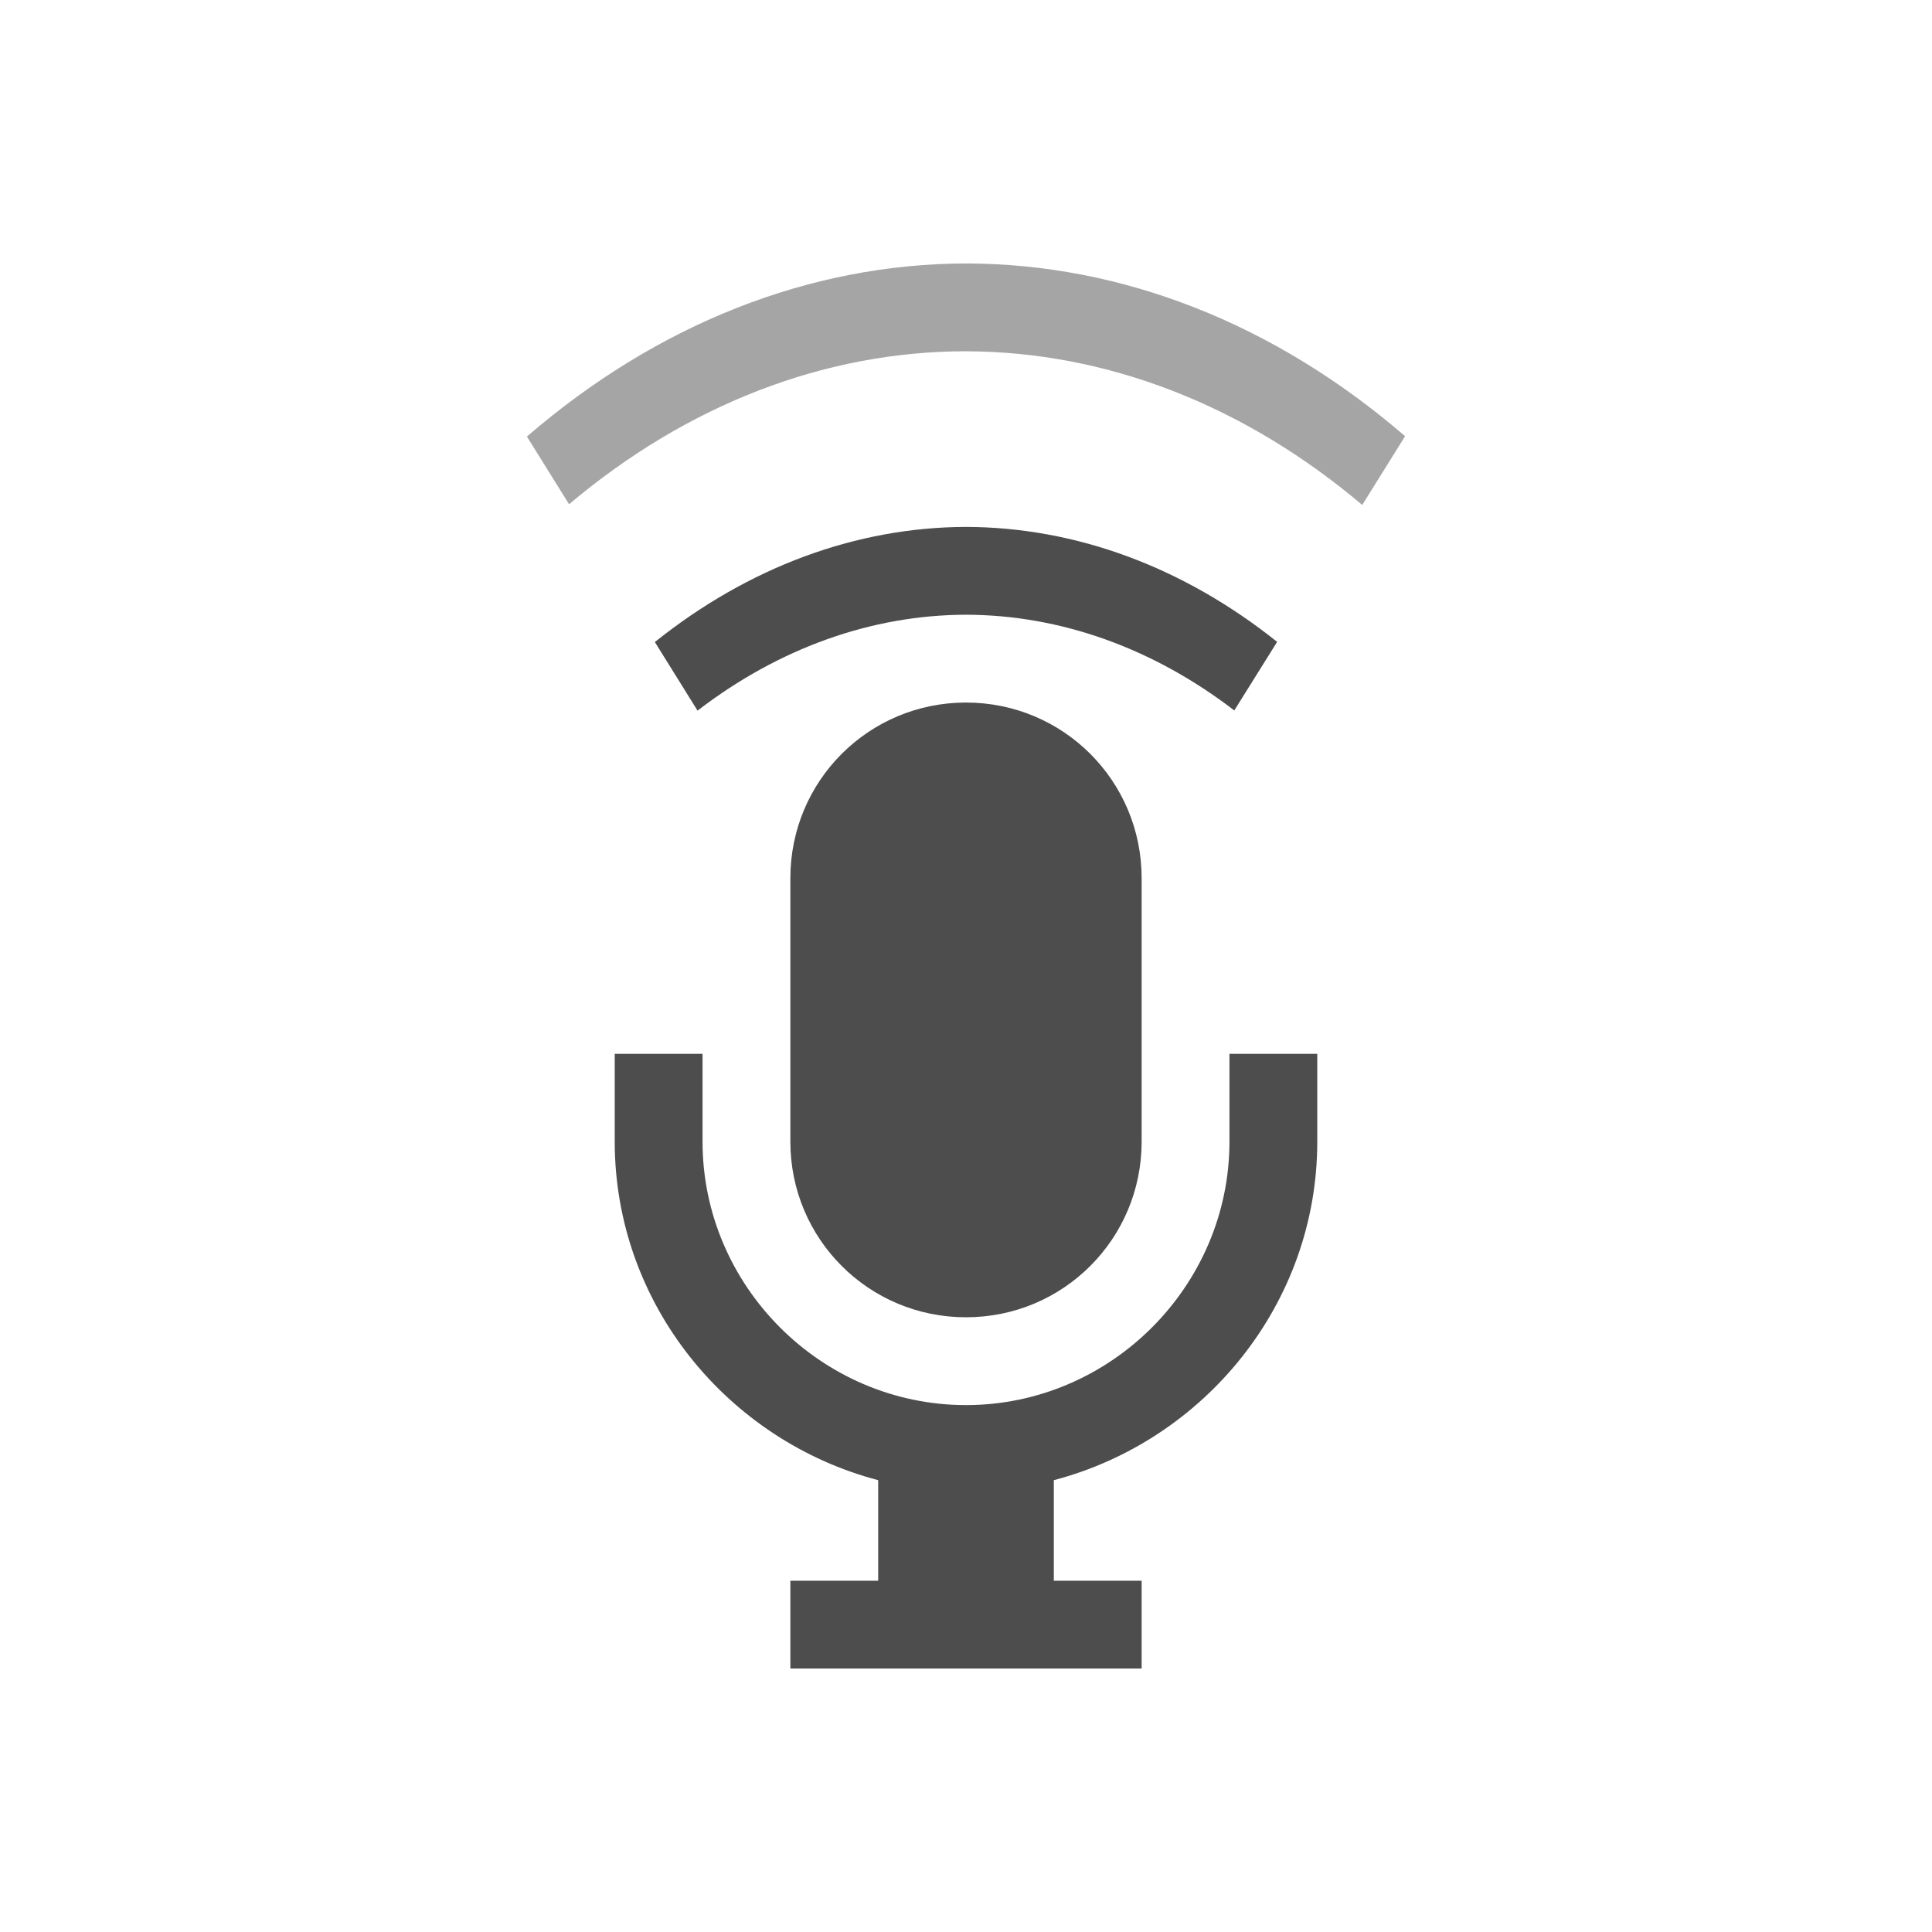 <svg xmlns="http://www.w3.org/2000/svg" viewBox="0 0 22 22">
  <defs id="defs3051">
    <style type="text/css" id="current-color-scheme">
      .ColorScheme-Text {
        color:#4d4d4d;
      }
      </style>
  </defs>
    <path
       style="opacity:1;fill:currentColor;fill-opacity:1;stroke:none"
       d="M 11,8 C 9.892,8 9,8.892 9,10 l 0,3 c 0,1.108 0.892,2 2,2 1.108,0 2,-0.892 2,-2 l 0,-3 C 13,8.892 12.108,8 11,8 Z m -4,4 0,1 c 0,1.847 1.286,3.405 3,3.855 L 10,18 l -1,0 0,1 4,0 0,-1 -1,0 0,-1.145 C 13.714,16.405 15,14.847 15,13 l 0,-1 -1,0 0,1 c 0,1.645 -1.355,3 -3,3 -1.645,0 -3,-1.355 -3,-3 l 0,-1 -1,0 z"
       id="path4226" 
          class="ColorScheme-Text"/>
    <path
       style="opacity:1;fill:currentColor;fill-opacity:1;stroke:none"
       d="M 10.998,6 C 9.749,6.004 8.524,6.457 7.457,7.311 l 0.486,0.781 C 8.87,7.38 9.924,7.003 10.998,7 c 1.074,0.002 2.129,0.378 3.057,1.09 l 0.488,-0.781 C 13.474,6.455 12.248,6.003 10.998,6 Z"
       id="path4226" 
          class="ColorScheme-Text"/>
    <path
       style="opacity:0.5;fill:currentColor;fill-opacity:1;stroke:none"
       d="M 10.998,3 C 9.222,3.004 7.485,3.689 6,4.971 L 6.48,5.742 C 7.828,4.605 9.396,4 10.998,4 c 1.601,0.004 3.167,0.611 4.514,1.75 L 16,4.967 C 14.514,3.685 12.775,3.002 10.998,3 Z"
       id="path4183" 
          class="ColorScheme-Text"/>
</svg>
